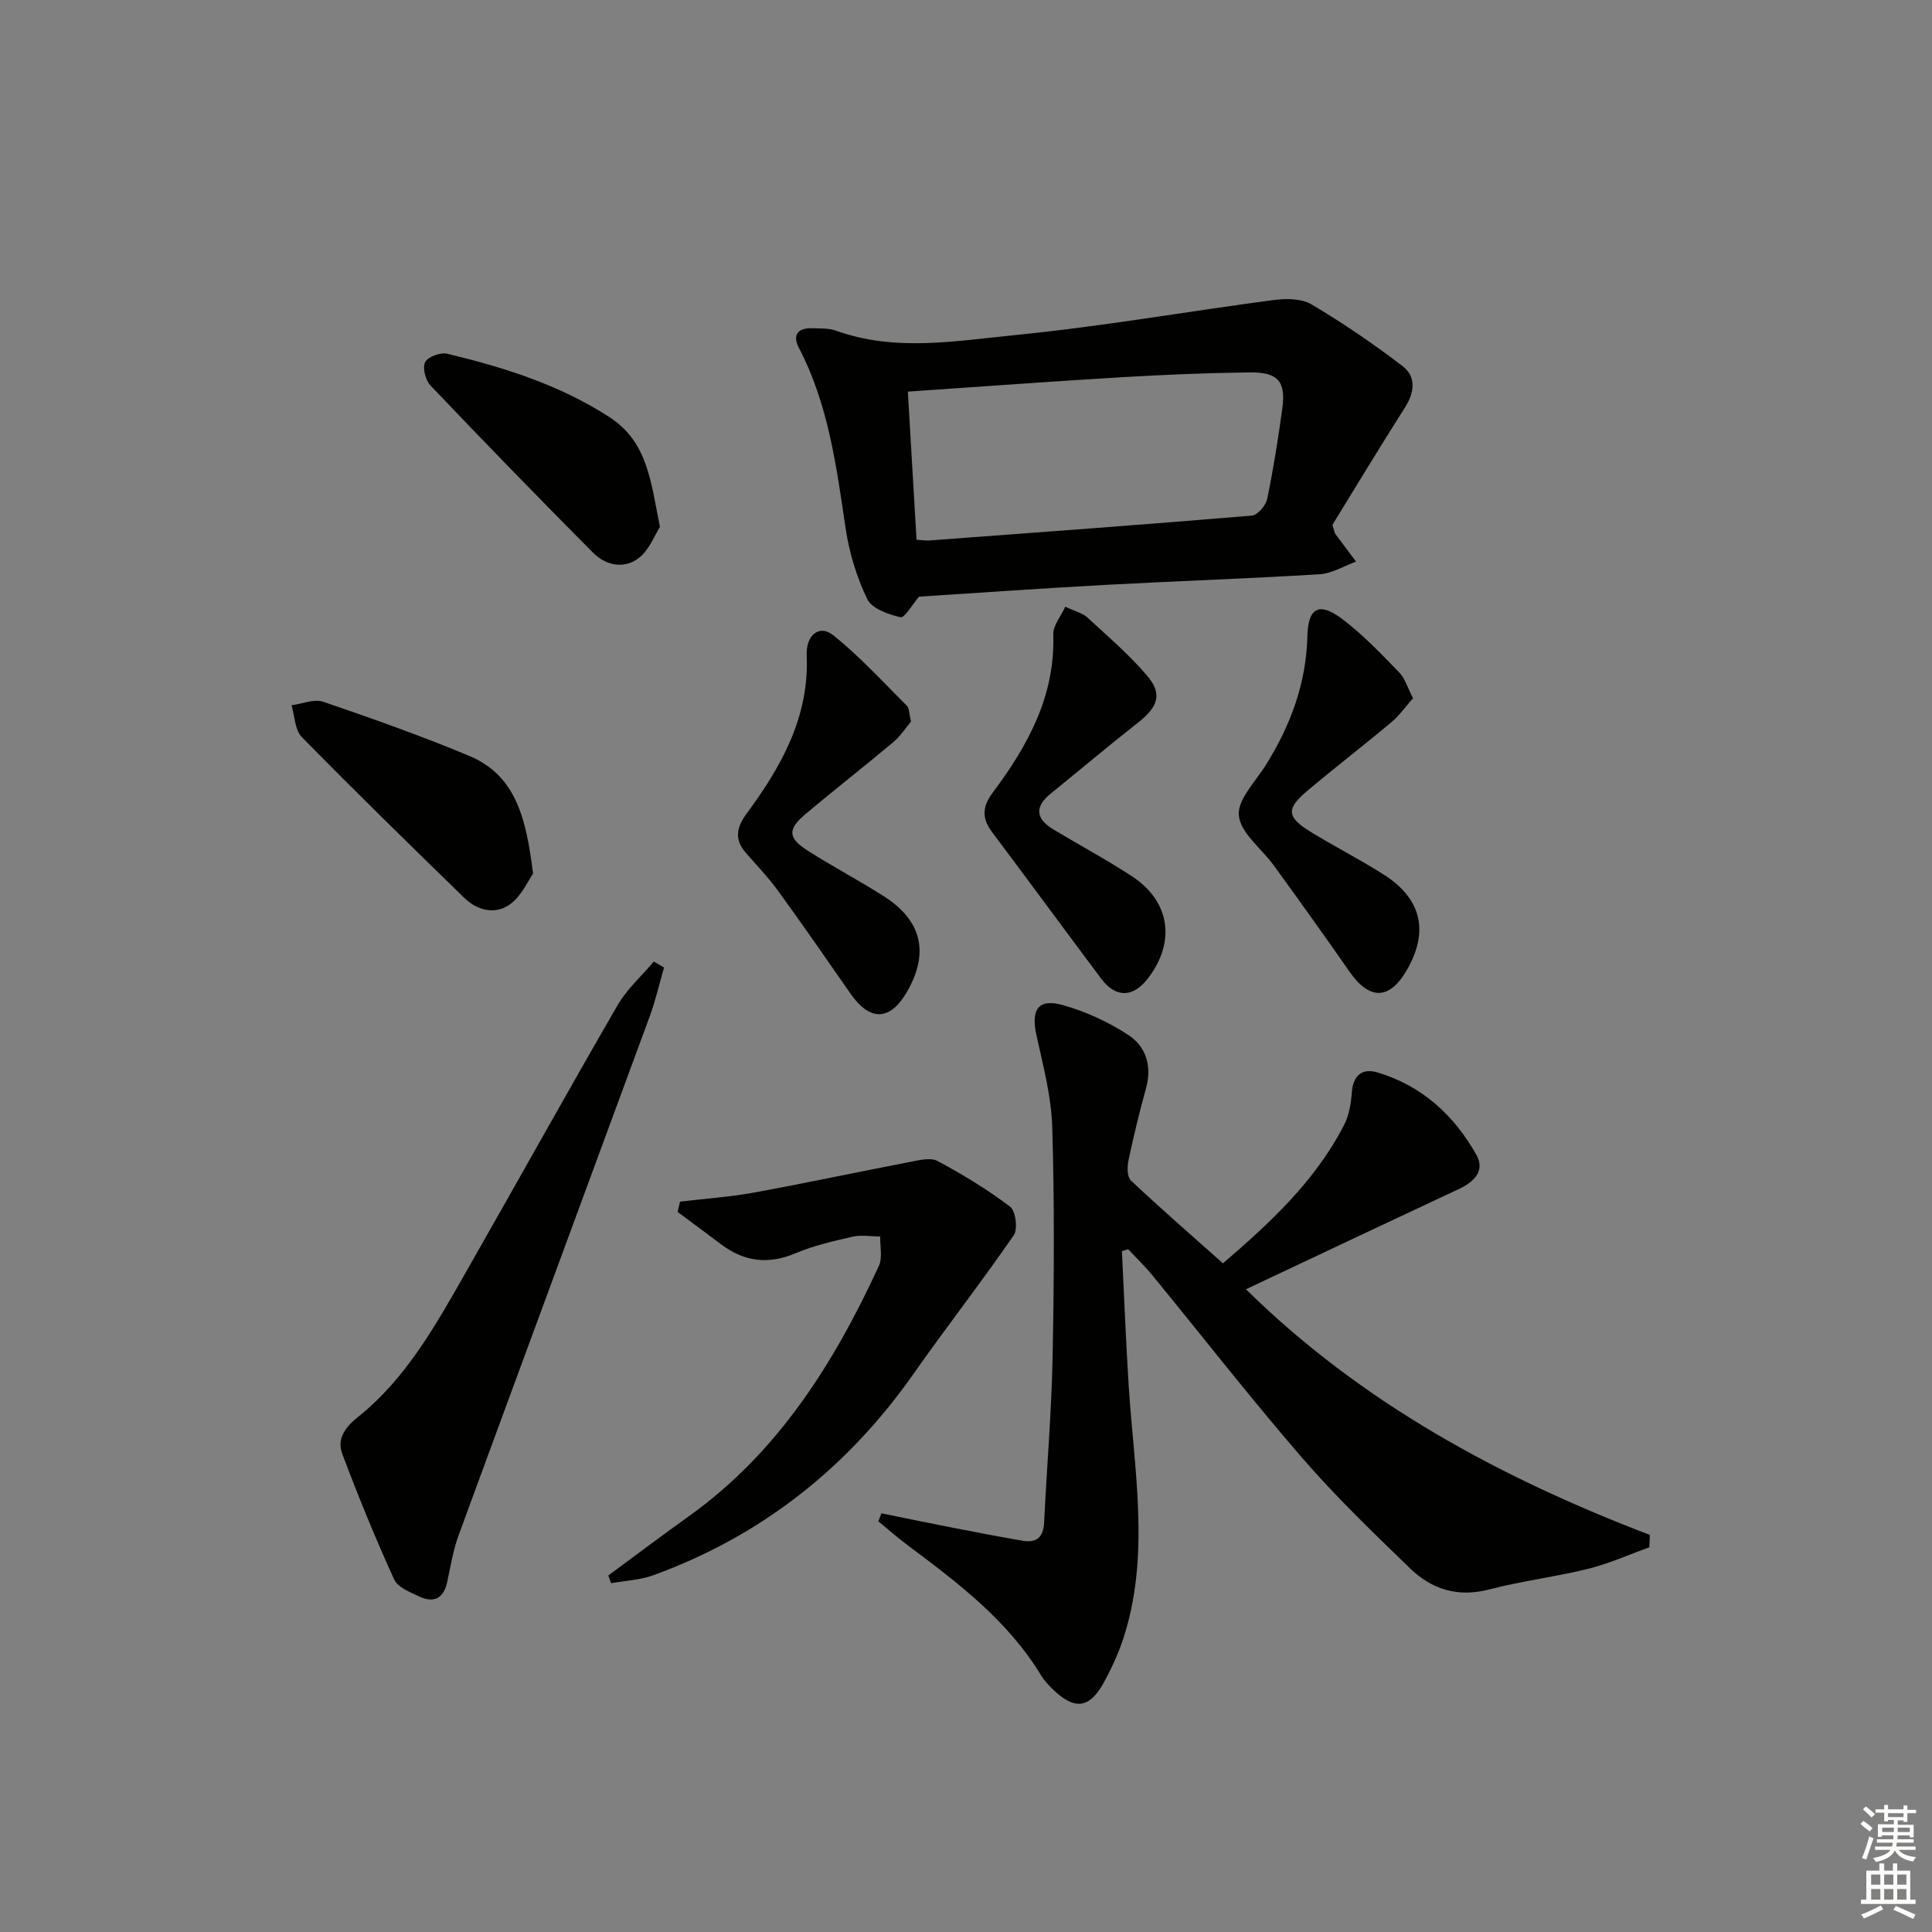 <svg enable-background="new 0 0 400 400" viewBox="0 0 400 400" xmlns="http://www.w3.org/2000/svg"><rect x="0" y="0" width="400" height="400" fill="#808080" stroke="none"/><g fill="#010100"><path d="m341.48 320.35c-4.23 1.52-8.38 3.39-12.72 4.47-6.75 1.67-13.72 2.5-20.44 4.26-6.49 1.7-11.91-.02-16.41-4.39-7.64-7.4-15.34-14.8-22.29-22.83-10.67-12.33-20.7-25.22-31.04-37.83-1.55-1.89-3.33-3.6-5.01-5.39-.43.13-.86.26-1.29.39.47 9.37.82 18.75 1.42 28.11 1.08 16.86 4.27 33.76-.63 50.5-1.11 3.79-2.74 7.51-4.68 10.95-2.92 5.17-5.93 5.42-10.26 1.31-.96-.91-1.9-1.91-2.58-3.03-6.92-11.39-17.28-19.23-27.72-27.01-2.06-1.54-3.99-3.26-5.98-4.89.22-.55.43-1.1.65-1.65 5.02 1.02 10.04 2.06 15.07 3.04 4.7.92 9.41 1.82 14.14 2.63 2.84.49 4.31-.66 4.46-3.72.55-11.46 1.54-22.9 1.76-34.36.31-15.83.39-31.67-.07-47.49-.19-6.37-1.87-12.73-3.26-19.01-1.2-5.43.34-7.78 5.55-6.29 4.71 1.34 9.37 3.48 13.47 6.17 3.66 2.4 4.92 6.45 3.65 11.03-1.37 4.95-2.58 9.95-3.64 14.98-.28 1.31-.27 3.37.51 4.11 6.16 5.79 12.53 11.34 19.06 17.15 9.77-8.4 19.14-17.06 25.1-28.69 1.02-1.99 1.42-4.43 1.58-6.7.25-3.54 2.17-5.06 5.25-4.15 9.23 2.73 15.93 8.87 20.55 17.1 1.82 3.24-.43 5.54-3.55 7.01-14.58 6.82-29.13 13.7-44.17 20.8 23.89 23.51 52.61 39 83.62 50.86-.04.84-.07 1.7-.1 2.56z"/><path d="m190.28 123.53c-1.41 1.63-2.97 4.45-3.84 4.26-2.53-.57-5.95-1.79-6.9-3.78-2.19-4.55-3.72-9.62-4.47-14.64-1.9-12.82-3.55-25.63-9.67-37.35-1.37-2.63-.26-4.17 2.75-4.06 1.65.06 3.42-.04 4.93.5 12.25 4.42 24.76 2.13 37.03.92 17.97-1.77 35.8-4.92 53.72-7.28 2.54-.33 5.7-.28 7.76.95 6.5 3.87 12.81 8.15 18.81 12.76 2.82 2.16 2.49 5.4.5 8.53-5.24 8.23-10.27 16.58-15.03 24.31.4 1.3.43 1.66.61 1.91 1.41 1.91 2.85 3.81 4.28 5.71-2.5.91-4.96 2.46-7.51 2.62-14.76.91-29.55 1.4-44.31 2.2-12.96.7-25.89 1.62-38.66 2.44zm-.52-11.79c1.19.08 1.85.21 2.5.17 22.31-1.66 44.63-3.29 66.93-5.16 1.18-.1 2.88-2.08 3.16-3.43 1.28-6.15 2.26-12.37 3.12-18.6.8-5.72-.82-7.69-6.7-7.62-8.79.11-17.59.47-26.37.99-14.66.87-29.31 1.96-44.44 2.99.58 9.92 1.18 20.12 1.8 30.66z"/><path d="m137.48 200.32c-.98 3.37-1.75 6.81-2.96 10.1-13.17 35.82-26.43 71.61-39.57 107.44-1.13 3.08-1.66 6.4-2.35 9.63-.73 3.42-2.73 4.48-5.79 3.05-1.91-.9-4.47-1.9-5.21-3.54-3.88-8.53-7.45-17.23-10.74-26.01-1.13-3.02.49-5.4 3.22-7.59 10.23-8.17 16.39-19.52 22.74-30.64 10.38-18.19 20.54-36.5 31.03-54.62 1.94-3.35 4.99-6.07 7.52-9.07.7.41 1.4.83 2.11 1.25z"/><path d="m140.79 248.79c5.14-.62 10.33-.97 15.41-1.9 10.74-1.96 21.41-4.26 32.14-6.31 1.9-.37 4.31-.99 5.78-.2 5.21 2.79 10.31 5.89 15.01 9.45 1.16.88 1.64 4.64.75 5.92-6.66 9.68-13.91 18.95-20.66 28.57-13.68 19.52-31.5 33.63-53.91 41.8-2.77 1.01-5.86 1.14-8.8 1.67-.19-.54-.37-1.07-.56-1.61 5.55-4.09 11.05-8.24 16.66-12.25 18.48-13.21 30.05-31.68 39.35-51.83.79-1.71.22-4.04.28-6.08-1.89-.02-3.86-.39-5.65.01-4.04.92-8.14 1.86-11.93 3.46-5.63 2.37-10.6 1.72-15.37-1.87-2.99-2.25-5.99-4.47-8.99-6.7.16-.71.32-1.42.49-2.13z"/><path d="m220.56 125.61c2.19 1.03 3.62 1.35 4.54 2.21 4.25 3.92 8.7 7.72 12.43 12.11 3.19 3.75 2.2 6.44-1.84 9.62-6.14 4.83-12.12 9.86-18.19 14.79-3.44 2.79-2.95 5.26.61 7.4 5.41 3.25 10.98 6.24 16.26 9.69 7.86 5.14 9.09 13.51 3.38 21.03-3.12 4.11-6.71 4.23-9.77.15-7.57-10.1-15.02-20.27-22.6-30.36-2.13-2.83-2.01-5.25.12-8.1 7.27-9.72 12.99-20.03 12.57-32.8-.06-1.86 1.59-3.77 2.49-5.74z"/><path d="m188.61 149.4c-1.01 1.19-2.15 2.97-3.7 4.28-5.97 5.02-12.14 9.81-18.11 14.84-3.79 3.2-3.7 4.97.46 7.62 5.18 3.3 10.63 6.16 15.8 9.47 7.83 5.02 9.34 11.7 4.75 19.68-3.52 6.12-7.69 6.24-11.74.41-4.93-7.09-9.84-14.19-14.91-21.17-2.04-2.81-4.47-5.35-6.76-7.98-2.4-2.75-1.9-5.28.15-8.06 7.2-9.75 13.02-20.03 12.47-32.81-.18-4.23 2.65-6.42 5.44-4.2 5.5 4.38 10.3 9.66 15.3 14.64.5.5.44 1.57.85 3.28z"/><path d="m292.56 144.56c-1.52 1.7-2.83 3.58-4.53 5-5.73 4.81-11.67 9.37-17.39 14.19-4.43 3.74-4.25 5.44.8 8.53 4.96 3.04 10.17 5.68 15.07 8.81 7.8 4.97 9.35 11.71 4.83 19.63-3.63 6.36-7.79 6.43-11.97.41-5.11-7.37-10.36-14.65-15.62-21.92-2.51-3.48-6.86-6.67-7.26-10.34-.36-3.27 3.47-7.07 5.62-10.53 5.08-8.17 8.33-16.82 8.57-26.62.15-6.08 2.52-7.16 7.42-3.41 4.19 3.2 7.89 7.1 11.58 10.9 1.22 1.24 1.74 3.16 2.88 5.35z"/><path d="m110.36 180.87c-.99 1.4-2.32 4.54-4.68 6.29-3.08 2.29-6.81 1.4-9.56-1.27-11.3-11-22.59-22.03-33.63-33.29-1.45-1.47-1.46-4.35-2.13-6.58 2.2-.29 4.67-1.37 6.55-.73 10.16 3.47 20.31 7.06 30.22 11.2 9.78 4.08 11.83 13.13 13.23 24.38z"/><path d="m136.63 109.1c-1.07 1.65-2.17 4.71-4.35 6.41-3.05 2.38-6.86 1.58-9.52-1.1-11.33-11.41-22.54-22.94-33.63-34.59-1.04-1.09-1.7-3.68-1.11-4.84.57-1.12 3.19-2.08 4.58-1.74 11.78 2.83 23.26 6.43 33.59 13.13 7.88 5.11 8.55 13.25 10.44 22.73z"/></g><path d="m385.2 377.6.6-.6c.6.4 1.3.9 1.9 1.5l-.6.7c-.8-.6-1.4-1.1-1.9-1.6zm.3 7.1c.6-1.4 1.1-2.9 1.5-4.5.3.1.6.3.9.4-.5 1.4-1 2.9-1.5 4.4zm.2-10.1.6-.6c.7.5 1.3 1.1 1.9 1.6l-.7.7c-.6-.6-1.2-1.2-1.8-1.7zm8.4-.8h.8v.9h1.8v.7h-1.8v1.8h-.8v-.3h-1.2v.9h3.3v2.6h-.8v-.4h-2.5c0 .3 0 .6-.1.8h3.4v.7h-3.5c0 .3-.1.6-.1.8h4v.7h-3.5c.7.9 1.9 1.3 3.6 1.5-.2.2-.4.5-.6.9-1.9-.3-3.2-1.1-3.8-2.3-.5 1.1-1.8 2-3.9 2.4-.2-.3-.4-.5-.6-.8 1.9-.4 3.1-.9 3.6-1.7h-3.2v-.7h3.5c.1-.2.1-.5.2-.8h-3.3v-.7h3.4c0-.2 0-.5 0-.8h-2.4v.3h-.8v-2.6h3.3v-.9h-1.2v.3h-.8v-1.8h-1.8v-.7h1.8v-.9h.8v.9h3.2zm-4.4 5.5h2.4c0-.3 0-.6 0-.9h-2.4zm1.2-3.1h3.2v-.8h-3.2zm4.4 2.2h-2.4v.9h2.5v-.9z" fill="#fcfbfa"/><path d="m389.2 385.8h.9v1.5h1.8v-1.5h.9v1.5h2.7v6h1.1v.9h-11.3v-.9h1.1v-6h2.7v-1.5zm.2 8.7.5.8c-1.2.6-2.5 1.3-4 1.9-.2-.3-.3-.6-.6-.8 1.6-.6 3-1.3 4.1-1.9zm-2-4.3h1.9v-2.1h-1.9zm0 3.1h1.9v-2.2h-1.9zm2.7-3.1h1.9v-2.1h-1.9zm0 3.1h1.9v-2.2h-1.9zm2.4 1.3c1.4.6 2.7 1.2 4.1 1.8l-.5.9c-1.5-.7-2.8-1.4-4.1-1.9zm2.2-6.5h-1.9v2.1h1.9zm-1.9 5.2h1.9v-2.2h-1.9z" fill="#fcfbfa"/></svg>